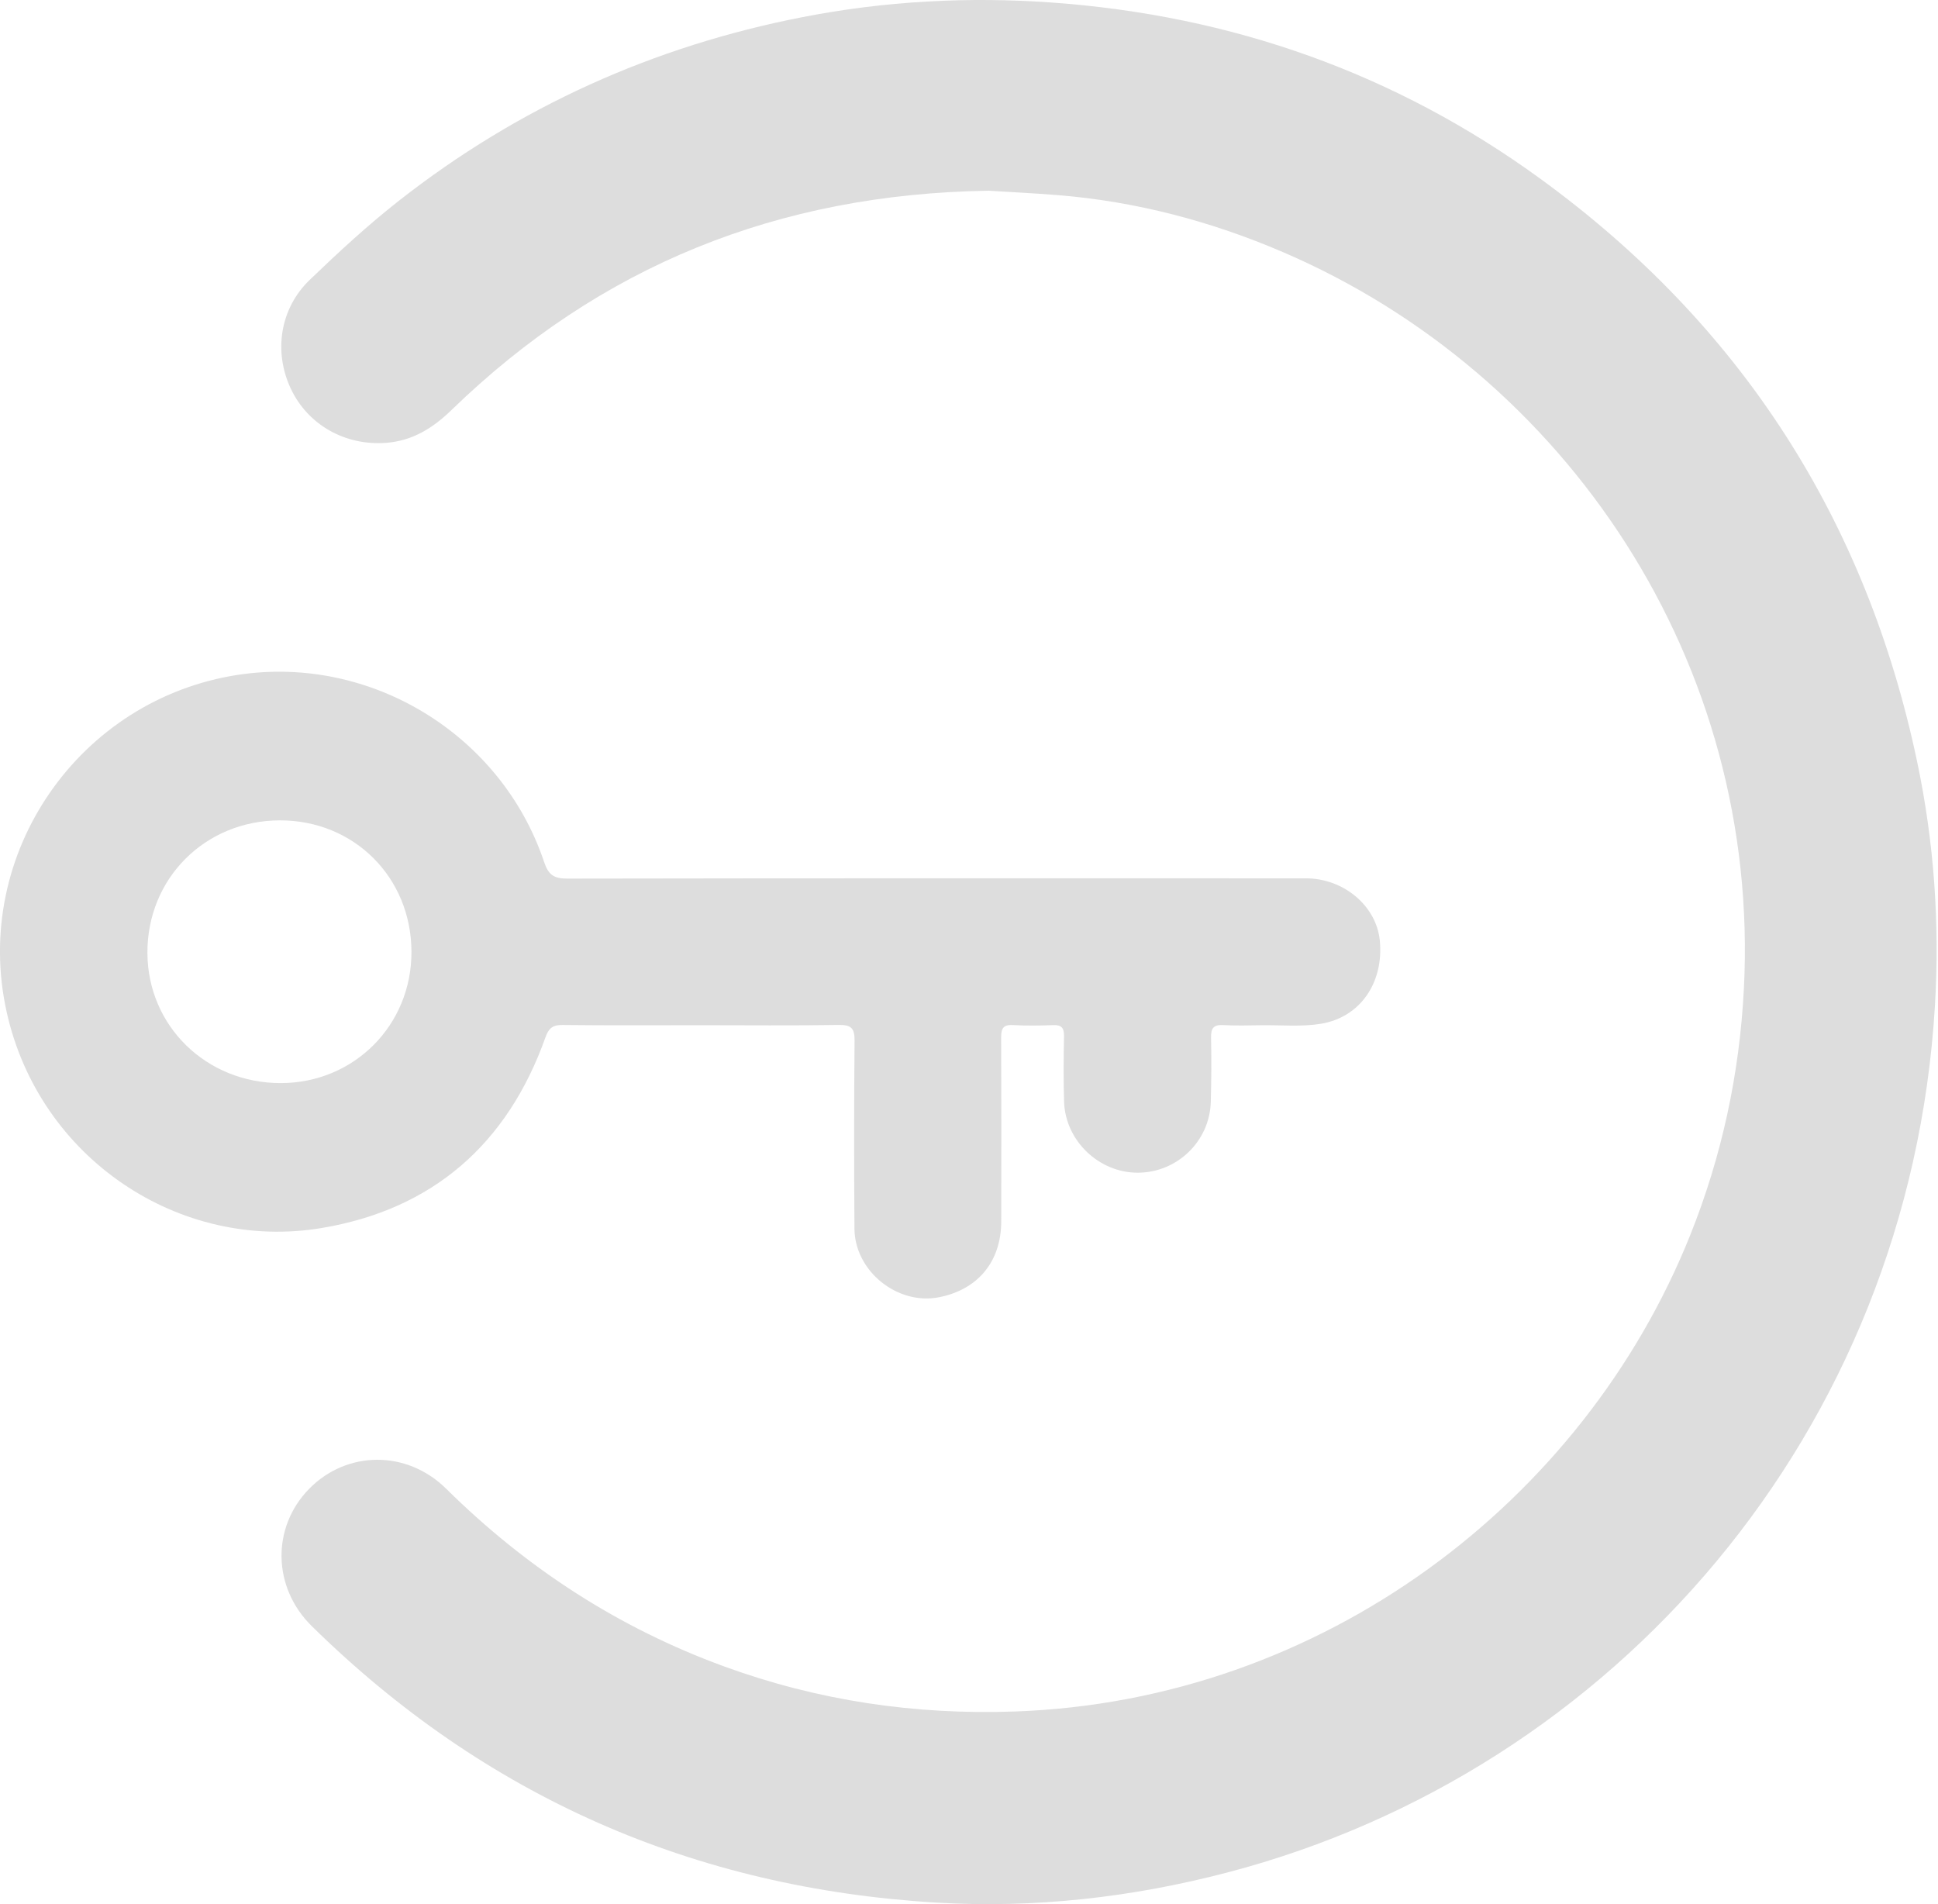 <svg version="1.1" xmlns="http://www.w3.org/2000/svg" width="456" height="448" viewBox="0 0 456 448">
<title></title>
<g id="icomoon-ignore">
</g>
<path fill="#ddd" d="M232.668 44.871c-49.616 0.745-91.498 17.703-126.418 51.587-4.359 4.233-9.155 7.259-15.41 7.733-9.572 0.72-18.36-4.176-22.397-12.705-4.107-8.681-2.603-18.866 4.429-25.632 6.741-6.489 13.654-12.87 21.007-18.638 28.134-22.069 59.908-36.354 94.966-43.19 19.377-3.778 38.945-4.84 58.688-3.424 42.255 3.033 80.751 16.597 114.957 41.497 47.069 34.263 76.594 80.107 88.611 137.158 3.993 18.954 5.326 38.142 4.176 57.4-6.015 100.419-75.475 180.026-166.36 203.871-22.549 5.914-45.49 8.504-68.702 7.114-56.963-3.412-106.061-24.956-146.85-65.038-9.281-9.123-9.496-23.238-0.644-32.291 8.839-9.041 22.979-9.218 32.266-0.038 18.841 18.626 40.518 32.728 65.423 41.813 22.082 8.056 44.858 11.423 68.368 10.595 72.341-2.54 133.81-49.3 158.943-112.145 7.43-18.581 11.575-37.852 12.604-57.88 3.936-76.802-41.769-144.715-108.475-173.348-16.894-7.253-34.516-11.903-52.889-13.394-5.762-0.468-11.543-0.739-16.288-1.036z"></path>
<path fill="#ddd" d="M164.869 241.216c-10.848 0-21.69 0.070-32.538-0.057-2.319-0.025-3.235 0.79-3.993 2.912-8.908 25.063-26.498 40.48-52.654 44.858-33.372 5.585-66.479-16.307-74.136-50.911-8.226-37.195 17.115-73.637 54.613-79.266 31.11-4.669 61.816 14.070 71.874 44.081 1.030 3.077 2.357 3.892 5.497 3.885 57.911-0.101 115.822-0.076 173.733-0.063 8.934 0 16.616 6.514 17.4 14.671 0.942 9.837-4.562 17.994-13.83 19.542-4.517 0.752-9.237 0.297-13.862 0.347-3.052 0.038-6.116 0.139-9.161-0.032-2.281-0.126-2.9 0.752-2.856 2.919 0.101 5.048 0.076 10.109-0.063 15.157-0.259 9.275-7.942 16.654-17.21 16.654-9.123 0-17.008-7.512-17.311-16.686-0.171-5.156-0.108-10.318-0.019-15.479 0.031-1.914-0.606-2.635-2.546-2.559-3.153 0.12-6.325 0.171-9.471-0.013-2.369-0.139-2.78 0.91-2.774 2.976 0.063 14.424 0.057 28.848 0.019 43.272-0.025 9.401-5.478 15.985-14.626 17.792-9.774 1.933-19.839-6.129-19.908-16.13-0.101-14.74-0.108-29.48 0.025-44.22 0.025-2.888-0.733-3.759-3.677-3.715-10.842 0.171-21.69 0.070-32.532 0.063zM65.828 193.016c-17.602 0.044-31.211 13.678-31.142 31.199 0.076 17.198 13.874 30.649 31.413 30.617 17.229-0.031 30.762-13.641 30.718-30.889-0.044-17.52-13.52-30.971-30.99-30.927z"></path>
</svg>
